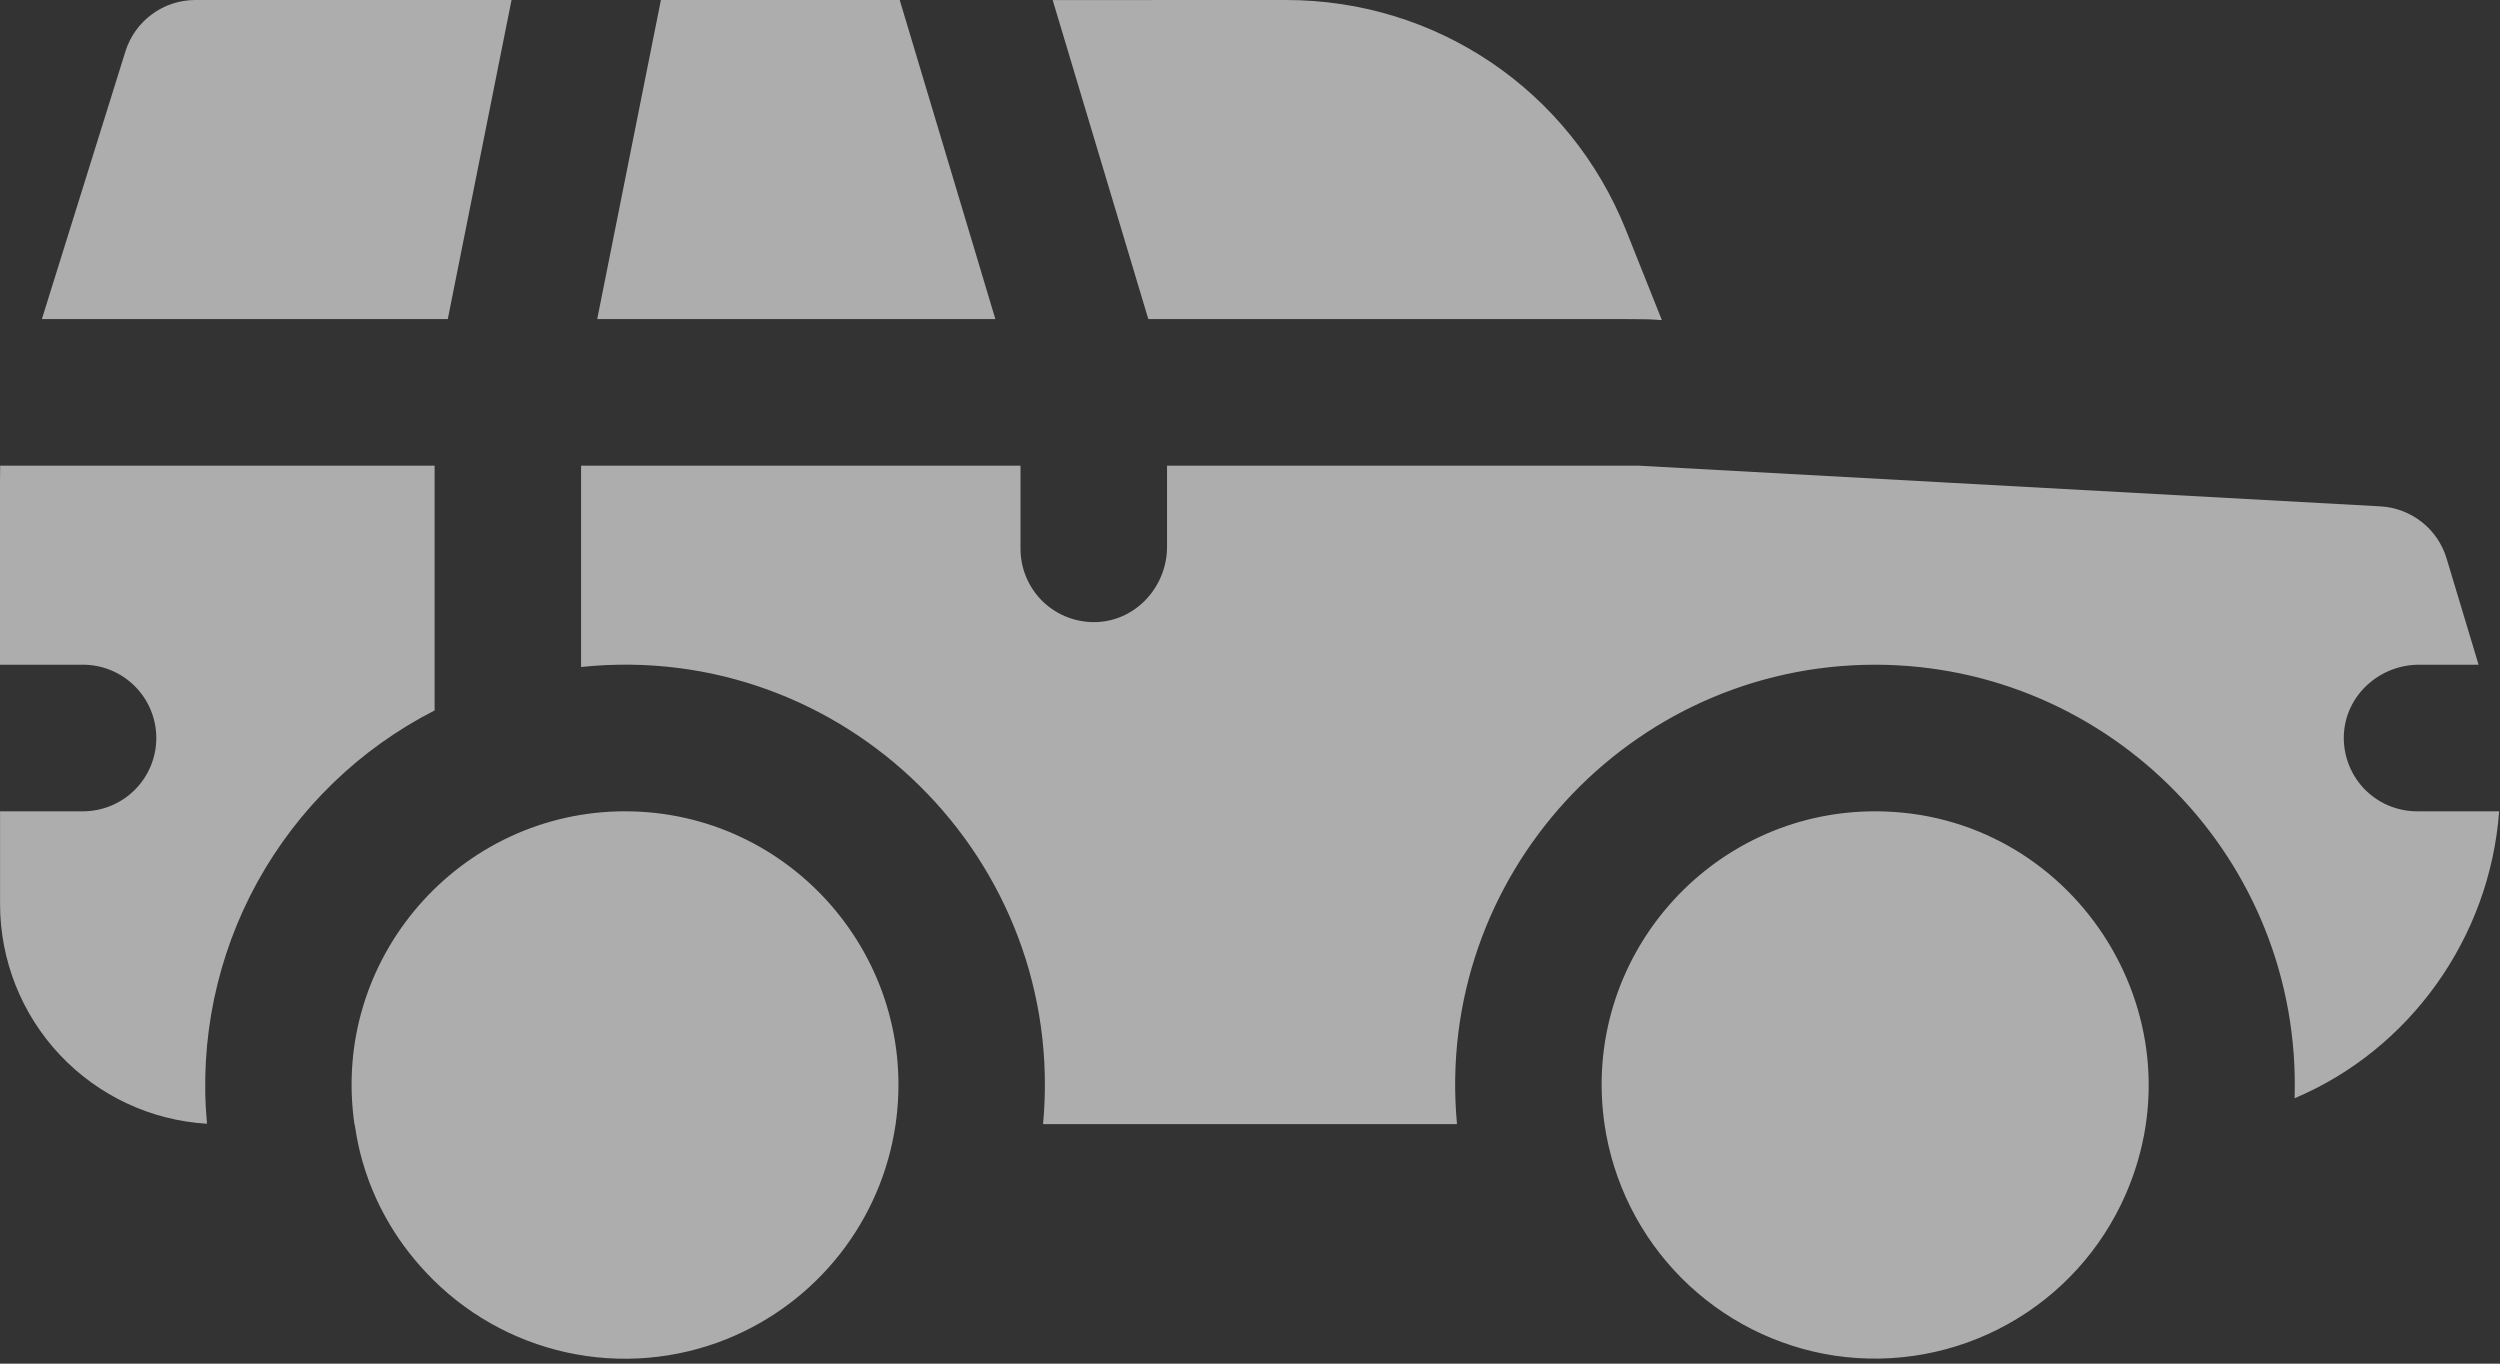<svg width="44" height="24" viewBox="0 0 44 24" fill="none" xmlns="http://www.w3.org/2000/svg">
<rect x="0" y="0" width="44" height="24" fill="#333333" stroke="none"/>
<path d="M11.001 14.279C13.918 14.279 16.181 16.872 15.763 19.785C15.642 20.618 15.305 21.405 14.785 22.068C14.265 22.731 13.581 23.246 12.801 23.563C11.903 23.927 10.916 24.01 9.97 23.802C9.024 23.594 8.164 23.105 7.501 22.398C6.313 21.138 6.266 19.785 6.238 19.785C5.818 16.861 8.095 14.279 11.001 14.279ZM33.001 14.279C36.458 14.279 38.799 17.846 37.411 21.023C36.988 21.991 36.259 22.794 35.335 23.306C34.411 23.819 33.344 24.014 32.299 23.861C31.274 23.707 30.326 23.228 29.595 22.494C28.864 21.759 28.388 20.809 28.239 19.784C27.819 16.869 30.085 14.279 33.001 14.279ZM17.961 8.196V9.658C17.961 9.833 17.996 10.006 18.065 10.166C18.133 10.327 18.234 10.472 18.36 10.593C18.487 10.713 18.637 10.807 18.8 10.868C18.964 10.929 19.139 10.956 19.313 10.948C20.006 10.915 20.54 10.317 20.54 9.622V8.196H28.84L41.896 8.912C42.161 8.927 42.414 9.023 42.623 9.187C42.831 9.351 42.984 9.575 43.06 9.829C43.33 10.724 43.506 11.306 43.623 11.699H42.576C41.882 11.699 41.285 12.233 41.252 12.927C41.244 13.101 41.271 13.276 41.332 13.439C41.393 13.603 41.486 13.752 41.606 13.879C41.727 14.005 41.872 14.106 42.032 14.175C42.193 14.243 42.365 14.279 42.54 14.279H43.985C43.821 16.504 42.415 18.472 40.385 19.329C40.515 15.117 37.13 11.699 33.001 11.699C28.684 11.699 25.239 15.417 25.643 19.785H18.358C18.788 15.13 14.855 11.254 10.227 11.739V8.196H17.961ZM7.649 8.196V12.504C6.33 13.177 5.244 14.229 4.529 15.526C3.815 16.823 3.507 18.304 3.643 19.778C2.658 19.719 1.733 19.286 1.056 18.568C0.379 17.85 0.002 16.901 0.001 15.914V14.279H1.461C1.803 14.279 2.131 14.143 2.373 13.901C2.615 13.659 2.751 13.331 2.751 12.989C2.751 12.647 2.615 12.319 2.373 12.077C2.131 11.835 1.803 11.699 1.461 11.699H0V8.486L0.003 8.196H7.649ZM22.635 0C25.285 0 27.635 1.592 28.619 4.055L29.249 5.634C29.227 5.633 29.206 5.631 29.184 5.63L29.158 5.628L29.124 5.626L29.102 5.624C29.027 5.62 28.953 5.618 28.878 5.618L28.78 5.617H28.741L28.605 5.616H28.553L28.227 5.615H20.21L18.527 0.001L22.635 0ZM9.003 0L7.881 5.616H0.737L2.207 0.906C2.289 0.644 2.452 0.414 2.674 0.251C2.895 0.088 3.163 0 3.438 0H9.003ZM15.835 0L17.518 5.615H10.511L11.632 0H15.835Z" fill="white" fill-opacity="0.6"/>
</svg>
